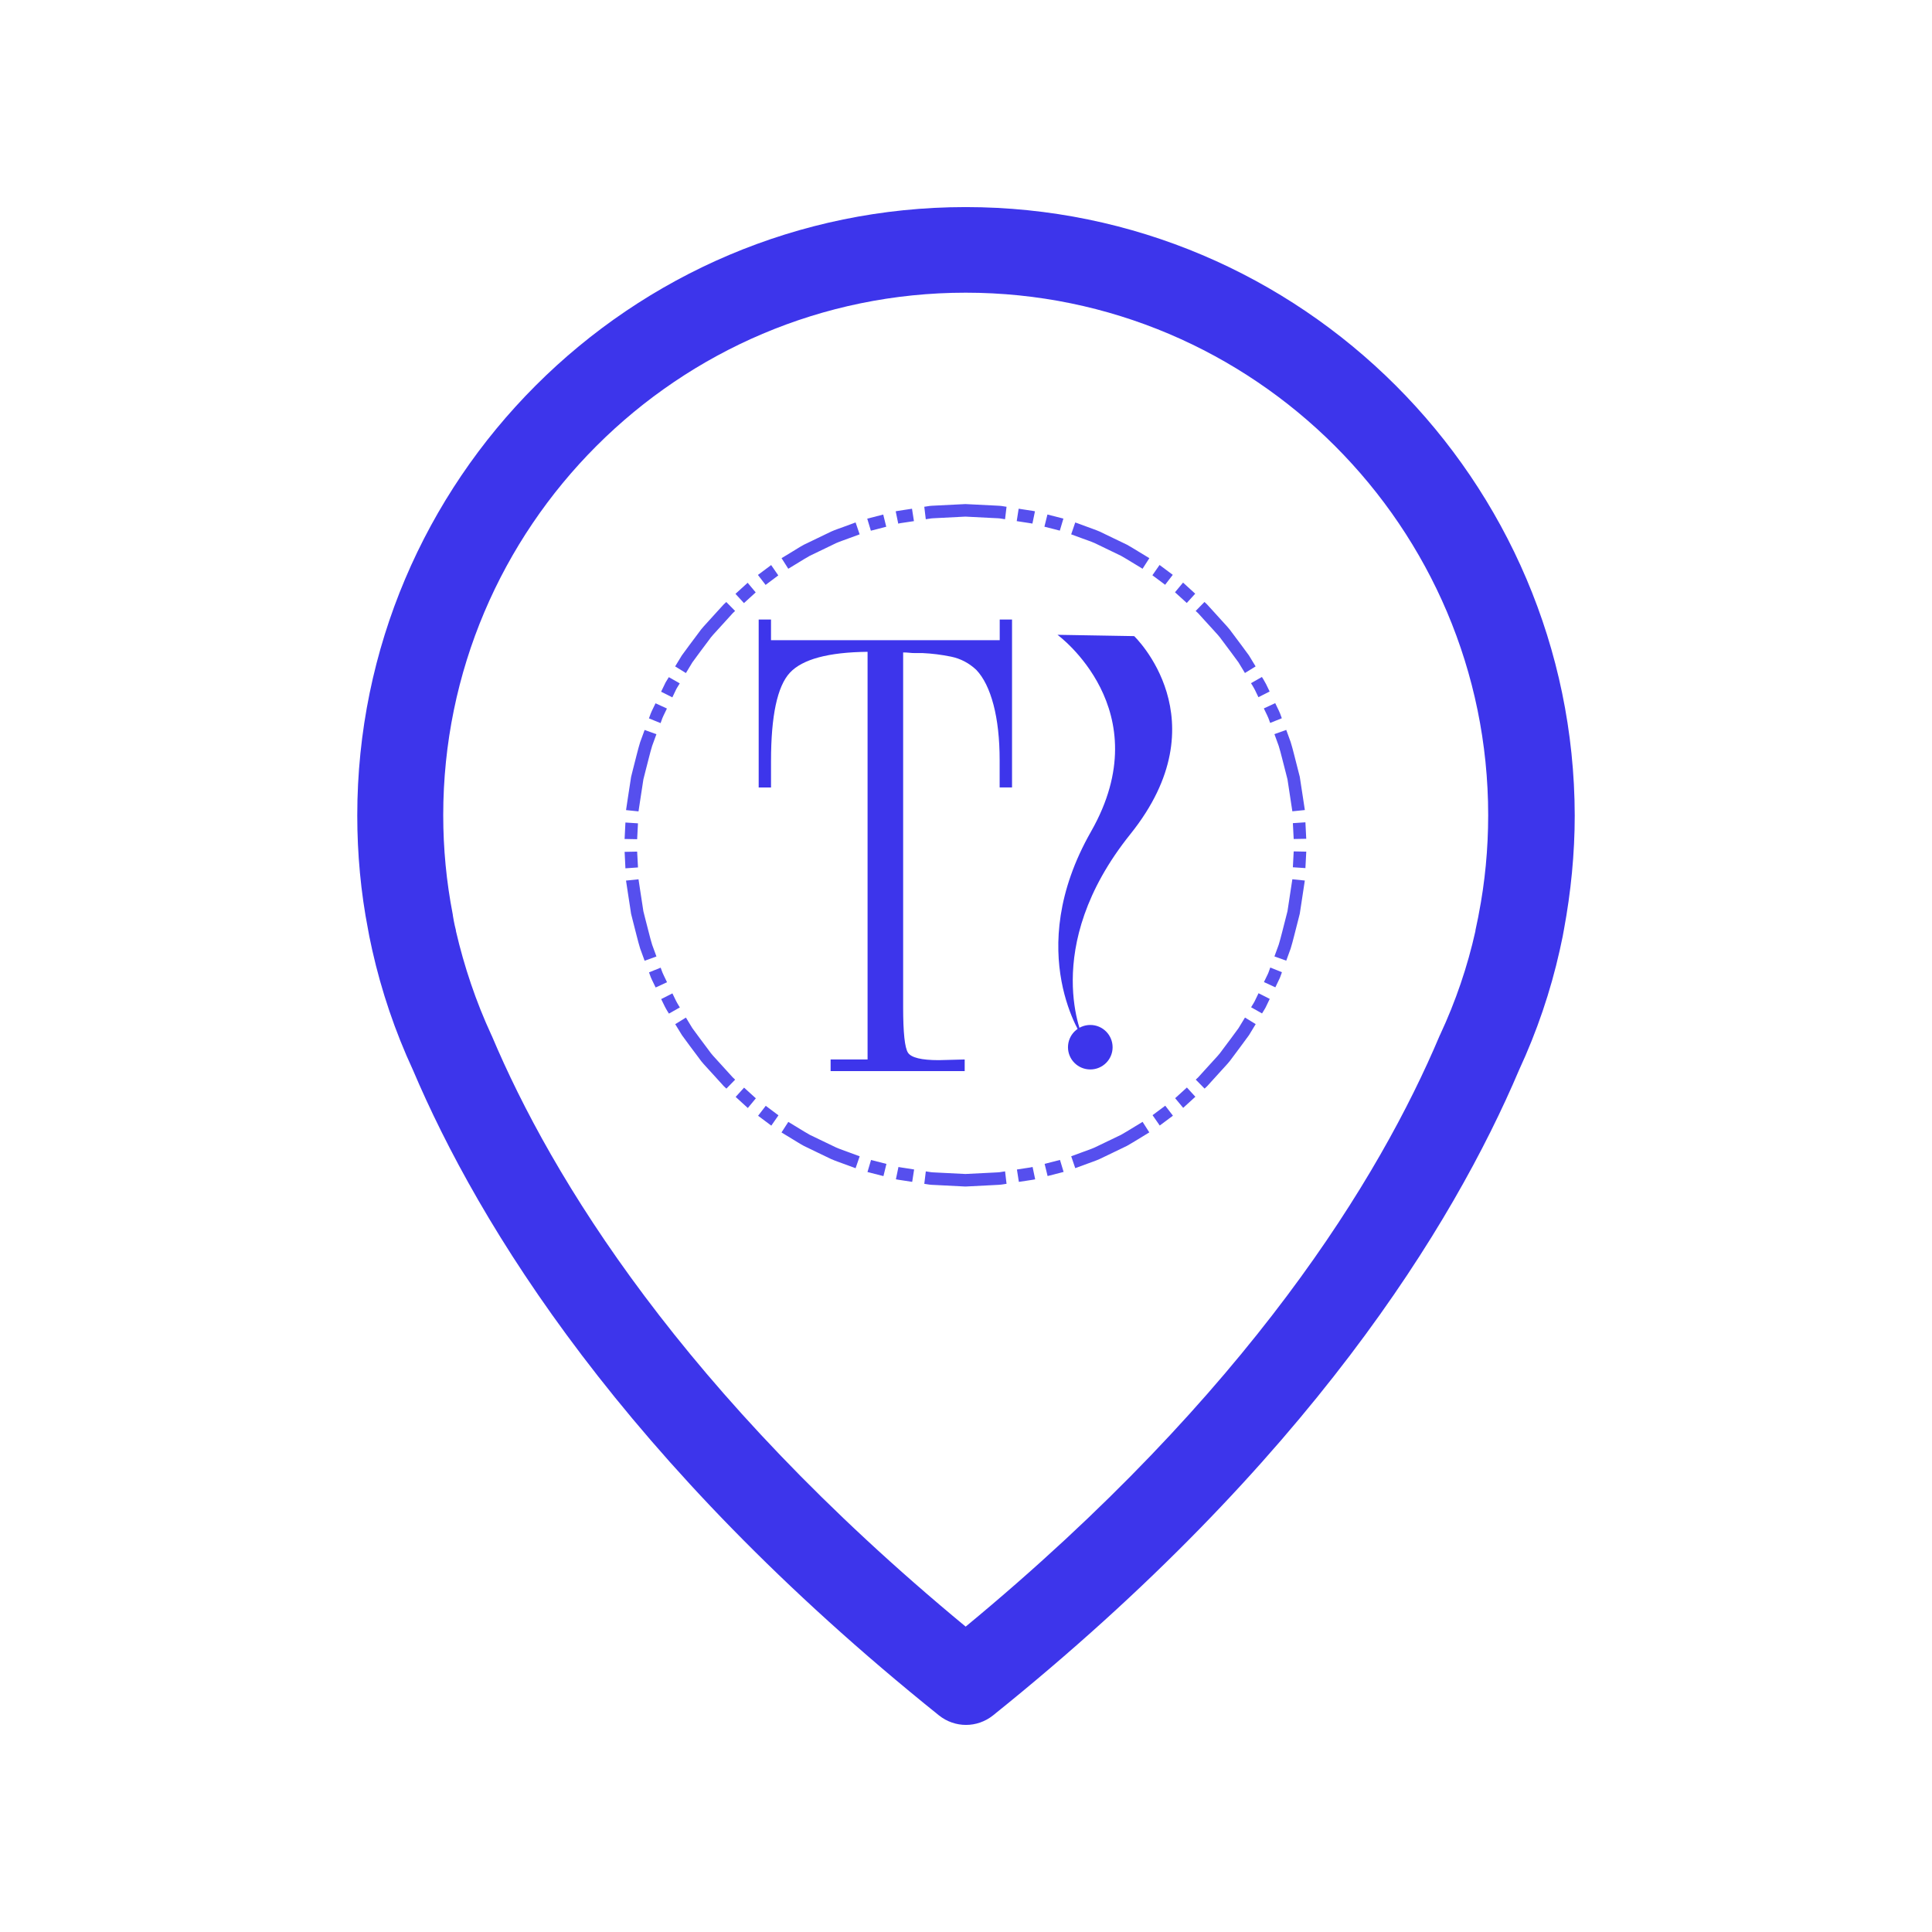 <?xml version="1.0" encoding="utf-8"?>
<!-- Generator: Adobe Illustrator 16.0.0, SVG Export Plug-In . SVG Version: 6.00 Build 0)  -->
<!DOCTYPE svg PUBLIC "-//W3C//DTD SVG 1.1//EN" "http://www.w3.org/Graphics/SVG/1.1/DTD/svg11.dtd">
<svg version="1.1" id="Layer_1" xmlns="http://www.w3.org/2000/svg" xmlns:xlink="http://www.w3.org/1999/xlink" x="0px" y="0px"
	 width="75px" height="75px" viewBox="0 0 75 75" enable-background="new 0 0 75 75" xml:space="preserve">
<g>
	<g>
		<g>
			<g>
				<g>
					<g>
						<g>
							<g>
								<g>
									<path fill="none" d="M48.042,32.815c0,0-0.017,0.296-0.04,0.741c-0.006,0.111-0.012,0.232-0.018,0.359
										c-0.021,0.126-0.041,0.258-0.063,0.395c-0.021,0.137-0.042,0.279-0.063,0.423l-0.032,0.218l-0.057,0.214
										c-0.078,0.285-0.142,0.575-0.22,0.84c-0.096,0.26-0.186,0.502-0.262,0.711c-0.065,0.213-0.158,0.375-0.213,0.492
										c-0.057,0.117-0.089,0.183-0.089,0.183l4.391,2.119c0,0,0.048-0.098,0.129-0.27c0.08-0.171,0.207-0.411,0.312-0.72
										c0.11-0.306,0.241-0.661,0.38-1.044c0.117-0.388,0.217-0.811,0.326-1.23l0.078-0.315c0.018-0.106,0.034-0.212,0.052-0.318
										c0.032-0.21,0.063-0.418,0.095-0.619c0.03-0.201,0.059-0.395,0.086-0.579c0.016-0.185,0.021-0.36,0.032-0.522
										c0.031-0.647,0.051-1.078,0.051-1.078L48.042,32.815L48.042,32.815z"/>
								</g>
								<g>
									<path fill="#564FEE" d="M50.169,34.133c0,0-0.029,0.19-0.073,0.476c-0.021,0.143-0.047,0.309-0.074,0.488
										c-0.014,0.089-0.027,0.182-0.042,0.275c-0.022,0.092-0.047,0.186-0.071,0.279c-0.098,0.372-0.185,0.748-0.27,1.023
										c-0.1,0.272-0.166,0.454-0.166,0.454l0.459,0.165c0,0,0.068-0.188,0.171-0.47c0.089-0.287,0.179-0.677,0.281-1.064
										c0.024-0.097,0.049-0.194,0.073-0.289c0.016-0.098,0.03-0.194,0.044-0.286c0.028-0.186,0.056-0.359,0.077-0.507
										c0.046-0.297,0.075-0.495,0.075-0.495L50.169,34.133z"/>
								</g>
								<polygon fill="#564FEE" points="50.221,33.051 50.709,33.061 50.676,33.7 50.189,33.667 								"/>
								<path fill="#564FEE" d="M49.312,37.559l0.452,0.182c0,0-0.014,0.037-0.033,0.095c-0.021,0.055-0.045,0.132-0.083,0.202
									c-0.069,0.146-0.139,0.29-0.139,0.29l-0.443-0.204c0,0,0.067-0.139,0.134-0.277c0.037-0.068,0.059-0.143,0.079-0.196
									C49.298,37.595,49.312,37.559,49.312,37.559z"/>
							</g>
						</g>
						<g>
							<g>
								<g>
									<path fill="none" d="M46.985,37.391c0,0-0.032,0.067-0.088,0.183c-0.057,0.117-0.128,0.288-0.253,0.473
										c-0.114,0.19-0.248,0.412-0.393,0.65c-0.165,0.222-0.344,0.46-0.521,0.697c-0.082,0.125-0.187,0.23-0.285,0.338
										c-0.099,0.108-0.195,0.214-0.288,0.316c-0.178,0.216-0.377,0.384-0.542,0.533c-0.164,0.149-0.301,0.275-0.396,0.363
										c-0.1,0.082-0.162,0.123-0.162,0.123l3.042,3.81c0,0,0.089-0.062,0.235-0.183c0.14-0.127,0.341-0.309,0.581-0.525
										c0.24-0.218,0.524-0.469,0.789-0.777c0.137-0.15,0.277-0.305,0.421-0.463c0.143-0.157,0.29-0.316,0.415-0.493
										c0.26-0.347,0.521-0.691,0.757-1.021c0.211-0.347,0.409-0.67,0.577-0.946c0.176-0.274,0.287-0.521,0.371-0.692
										c0.082-0.17,0.129-0.268,0.129-0.268L46.985,37.391z"/>
								</g>
								<g>
									<path fill="#564FEE" d="M48.33,39.501c0,0-0.1,0.164-0.25,0.411c-0.167,0.236-0.402,0.542-0.632,0.852
										c-0.109,0.16-0.244,0.298-0.366,0.432c-0.121,0.134-0.234,0.259-0.332,0.365c-0.097,0.107-0.178,0.197-0.235,0.259
										c-0.059,0.06-0.096,0.091-0.096,0.091l0.342,0.348c0,0,0.039-0.032,0.101-0.094c0.059-0.065,0.143-0.157,0.244-0.269
										s0.219-0.241,0.345-0.38s0.266-0.282,0.38-0.447c0.237-0.322,0.481-0.64,0.655-0.885c0.155-0.257,0.26-0.428,0.26-0.428
										L48.33,39.501z"/>
								</g>
								<path fill="#564FEE" d="M48.856,38.557l0.435,0.22c0,0-0.069,0.145-0.139,0.289c-0.031,0.073-0.079,0.14-0.108,0.191
									c-0.031,0.051-0.052,0.085-0.052,0.085l-0.424-0.24c0,0,0.02-0.033,0.049-0.082c0.028-0.051,0.075-0.113,0.105-0.185
									C48.789,38.695,48.856,38.557,48.856,38.557z"/>
								<polygon fill="#564FEE" points="46.075,42.217 46.404,42.576 45.931,43.007 45.619,42.632 								"/>
							</g>
						</g>
						<g>
							<g>
								<g>
									<path fill="none" d="M44.058,41.068c0,0-0.237,0.179-0.593,0.444c-0.178,0.133-0.41,0.252-0.644,0.401
										c-0.12,0.069-0.237,0.154-0.368,0.219c-0.132,0.062-0.265,0.126-0.399,0.189c-0.132,0.064-0.266,0.129-0.396,0.193
										c-0.131,0.065-0.271,0.102-0.4,0.152c-0.262,0.09-0.5,0.193-0.713,0.254c-0.43,0.11-0.717,0.184-0.717,0.184l1.08,4.754
										c0,0,0.42-0.109,1.051-0.271c0.312-0.091,0.664-0.233,1.047-0.37c0.188-0.074,0.391-0.135,0.583-0.227
										s0.388-0.186,0.584-0.278c0.194-0.095,0.39-0.189,0.581-0.282c0.19-0.096,0.364-0.213,0.541-0.315
										c0.344-0.215,0.677-0.399,0.938-0.589c0.52-0.389,0.866-0.648,0.866-0.648L44.058,41.068z"/>
								</g>
								<g>
									<path fill="#564FEE" d="M44.355,43.55c0,0-0.165,0.101-0.412,0.251c-0.124,0.073-0.266,0.166-0.424,0.252
										c-0.163,0.078-0.337,0.162-0.511,0.246c-0.173,0.084-0.347,0.168-0.51,0.245c-0.165,0.074-0.326,0.123-0.462,0.176
										c-0.271,0.1-0.452,0.166-0.452,0.166l0.157,0.461c0,0,0.188-0.069,0.47-0.172c0.14-0.054,0.308-0.106,0.479-0.183
										c0.169-0.081,0.35-0.168,0.529-0.254c0.182-0.087,0.36-0.174,0.53-0.256c0.164-0.09,0.311-0.186,0.44-0.262
										c0.256-0.156,0.427-0.261,0.427-0.261L44.355,43.55z"/>
								</g>
								<polygon fill="#564FEE" points="45.235,42.923 45.533,43.311 45.021,43.693 44.742,43.291 								"/>
								<polygon fill="#564FEE" points="41.148,45.028 41.289,45.494 40.668,45.654 40.552,45.181 								"/>
							</g>
						</g>
						<g>
							<g>
								<g>
									<path fill="none" d="M39.828,43.105c0,0-0.07,0.019-0.195,0.052c-0.128,0.023-0.312,0.047-0.531,0.081
										c-0.109,0.017-0.229,0.035-0.354,0.055c-0.062,0.011-0.127,0.021-0.193,0.031c-0.066,0.003-0.135,0.006-0.205,0.009
										c-0.277,0.014-0.575,0.029-0.871,0.046c-0.297-0.017-0.594-0.032-0.871-0.046c-0.07-0.004-0.139-0.006-0.205-0.009
										c-0.066-0.011-0.131-0.021-0.194-0.031c-0.125-0.019-0.244-0.038-0.354-0.055c-0.22-0.034-0.403-0.058-0.531-0.081
										c-0.125-0.033-0.196-0.052-0.196-0.052l-1.08,4.754c0,0,0.104,0.026,0.289,0.072c0.186,0.036,0.453,0.074,0.775,0.125
										c0.16,0.023,0.334,0.049,0.519,0.076c0.092,0.014,0.187,0.028,0.282,0.042c0.099,0.005,0.197,0.011,0.299,0.017
										c0.404,0.021,0.836,0.041,1.268,0.062c0.431-0.021,0.863-0.042,1.268-0.062c0.102-0.006,0.2-0.012,0.299-0.017
										c0.096-0.014,0.19-0.028,0.283-0.042c0.183-0.027,0.357-0.053,0.519-0.076c0.319-0.051,0.589-0.089,0.773-0.125
										c0.185-0.046,0.289-0.072,0.289-0.072L39.828,43.105z"/>
								</g>
								<g>
									<path fill="#564FEE" d="M39.017,45.472c0,0-0.047,0.007-0.131,0.02c-0.082,0.019-0.203,0.021-0.348,0.029
										c-0.288,0.015-0.674,0.033-1.059,0.053c-0.386-0.02-0.771-0.038-1.06-0.053c-0.145-0.007-0.265-0.01-0.348-0.028
										c-0.084-0.013-0.131-0.02-0.131-0.02l-0.059,0.483c0,0,0.05,0.008,0.137,0.021c0.086,0.018,0.211,0.021,0.361,0.028
										c0.299,0.015,0.698,0.035,1.099,0.056c0.399-0.021,0.8-0.041,1.099-0.056c0.15-0.008,0.275-0.012,0.361-0.029
										c0.087-0.013,0.136-0.021,0.136-0.021L39.017,45.472z"/>
								</g>
								<path fill="#564FEE" d="M40.085,45.302l0.1,0.478c0,0-0.038,0.011-0.098,0.019c-0.061,0.009-0.139,0.021-0.219,0.034
									c-0.158,0.024-0.316,0.047-0.316,0.047l-0.075-0.48c0,0,0.152-0.023,0.305-0.047c0.076-0.012,0.152-0.023,0.21-0.032
									C40.049,45.312,40.085,45.302,40.085,45.302z"/>
								<path fill="#564FEE" d="M35.486,45.399l-0.075,0.481c0,0-0.157-0.024-0.316-0.049c-0.079-0.012-0.157-0.023-0.217-0.033
									c-0.061-0.008-0.099-0.019-0.099-0.019l0.099-0.478c0,0,0.038,0.011,0.095,0.018c0.058,0.009,0.134,0.021,0.21,0.032
									C35.335,45.376,35.486,45.399,35.486,45.399z"/>
							</g>
						</g>
						<g>
							<g>
								<g>
									<path fill="none" d="M35.127,43.105c0,0-0.286-0.073-0.716-0.184c-0.214-0.061-0.452-0.164-0.714-0.254
										c-0.128-0.051-0.269-0.087-0.399-0.152c-0.131-0.063-0.264-0.129-0.396-0.193c-0.134-0.063-0.268-0.128-0.399-0.189
										c-0.13-0.064-0.247-0.149-0.367-0.219c-0.234-0.149-0.467-0.269-0.645-0.401c-0.355-0.266-0.593-0.444-0.593-0.444
										l-3.042,3.81c0,0,0.347,0.26,0.867,0.648c0.262,0.19,0.595,0.374,0.939,0.589c0.175,0.102,0.35,0.22,0.54,0.315
										c0.191,0.093,0.386,0.188,0.581,0.282c0.196,0.093,0.392,0.187,0.584,0.278s0.394,0.152,0.583,0.227
										c0.383,0.137,0.735,0.279,1.048,0.37c0.629,0.162,1.049,0.271,1.049,0.271L35.127,43.105z"/>
								</g>
								<g>
									<path fill="#564FEE" d="M33.373,44.887c0,0-0.182-0.067-0.452-0.166c-0.136-0.053-0.297-0.103-0.463-0.176
										c-0.162-0.077-0.336-0.161-0.51-0.245s-0.347-0.167-0.51-0.245c-0.158-0.086-0.3-0.18-0.424-0.253
										c-0.248-0.15-0.412-0.25-0.412-0.25l-0.264,0.41c0,0,0.171,0.104,0.428,0.26c0.129,0.076,0.275,0.173,0.44,0.262
										c0.169,0.082,0.35,0.169,0.529,0.256c0.181,0.087,0.361,0.173,0.529,0.254c0.172,0.076,0.34,0.129,0.479,0.183
										c0.282,0.104,0.471,0.173,0.471,0.173L33.373,44.887z"/>
								</g>
								<polygon fill="#564FEE" points="34.411,45.183 34.295,45.656 33.675,45.498 33.814,45.03 								"/>
								<polygon fill="#564FEE" points="30.22,43.297 29.942,43.697 29.429,43.314 29.726,42.928 								"/>
							</g>
						</g>
						<g>
							<g>
								<g>
									<path fill="none" d="M30.897,41.068c0,0-0.062-0.041-0.162-0.123c-0.096-0.088-0.233-0.214-0.396-0.363
										c-0.165-0.148-0.364-0.317-0.541-0.532c-0.094-0.103-0.19-0.209-0.288-0.317c-0.1-0.107-0.203-0.213-0.286-0.338
										c-0.177-0.236-0.354-0.476-0.521-0.697c-0.144-0.238-0.277-0.459-0.394-0.65c-0.124-0.184-0.195-0.355-0.252-0.473
										c-0.056-0.116-0.088-0.183-0.088-0.183l-4.391,2.119c0,0,0.048,0.098,0.13,0.268c0.083,0.17,0.194,0.418,0.37,0.691
										c0.169,0.277,0.366,0.602,0.577,0.947c0.235,0.331,0.498,0.675,0.758,1.021c0.125,0.178,0.272,0.336,0.415,0.493
										s0.284,0.313,0.42,0.463c0.266,0.309,0.549,0.56,0.79,0.776c0.24,0.219,0.44,0.399,0.582,0.526
										c0.146,0.12,0.233,0.183,0.233,0.183L30.897,41.068z"/>
								</g>
								<g>
									<path fill="#564FEE" d="M28.538,41.912c0,0-0.036-0.031-0.096-0.091c-0.058-0.062-0.138-0.151-0.235-0.259
										c-0.098-0.106-0.21-0.231-0.332-0.365c-0.121-0.135-0.257-0.271-0.366-0.432c-0.229-0.31-0.464-0.615-0.632-0.852
										c-0.149-0.246-0.25-0.411-0.25-0.411l-0.415,0.256c0,0,0.104,0.171,0.261,0.427c0.173,0.246,0.417,0.562,0.656,0.885
										c0.113,0.166,0.254,0.309,0.379,0.447c0.126,0.14,0.244,0.27,0.346,0.38c0.101,0.111,0.185,0.203,0.243,0.268
										c0.062,0.062,0.101,0.095,0.101,0.095L28.538,41.912z"/>
								</g>
								<polygon fill="#564FEE" points="29.342,42.637 29.03,43.013 28.558,42.582 28.885,42.222 								"/>
								<path fill="#564FEE" d="M26.392,39.108l-0.424,0.24c0,0-0.088-0.134-0.161-0.276c-0.069-0.145-0.14-0.288-0.14-0.288
									l0.436-0.221c0,0,0.067,0.139,0.134,0.277C26.307,38.979,26.392,39.108,26.392,39.108z"/>
							</g>
						</g>
						<g>
							<g>
								<g>
									<path fill="none" d="M27.971,37.391c0,0-0.032-0.066-0.089-0.183c-0.055-0.117-0.147-0.278-0.213-0.492
										c-0.077-0.208-0.166-0.451-0.262-0.711c-0.077-0.266-0.142-0.556-0.221-0.84l-0.057-0.214l-0.032-0.218
										c-0.021-0.144-0.043-0.286-0.063-0.423c-0.021-0.137-0.043-0.269-0.062-0.395c-0.007-0.128-0.013-0.248-0.018-0.359
										c-0.024-0.445-0.04-0.741-0.04-0.741h-4.875c0,0,0.021,0.432,0.052,1.079c0.01,0.162,0.016,0.338,0.031,0.522
										c0.027,0.184,0.056,0.378,0.086,0.579c0.031,0.201,0.062,0.409,0.096,0.618c0.017,0.105,0.034,0.211,0.052,0.318
										l0.077,0.315c0.109,0.419,0.21,0.842,0.326,1.23c0.141,0.382,0.27,0.738,0.382,1.044c0.103,0.308,0.229,0.548,0.311,0.72
										c0.082,0.172,0.129,0.269,0.129,0.269L27.971,37.391z"/>
								</g>
								<g>
									<path fill="#564FEE" d="M25.483,37.13c0,0-0.065-0.181-0.166-0.453c-0.086-0.276-0.171-0.652-0.271-1.024
										c-0.023-0.094-0.048-0.186-0.07-0.278c-0.015-0.094-0.028-0.187-0.042-0.276c-0.027-0.179-0.053-0.345-0.075-0.488
										c-0.043-0.286-0.072-0.477-0.072-0.477l-0.485,0.05c0,0,0.029,0.198,0.075,0.495c0.022,0.148,0.049,0.321,0.078,0.506
										c0.014,0.093,0.028,0.189,0.043,0.286c0.024,0.096,0.049,0.193,0.073,0.29c0.102,0.387,0.192,0.778,0.281,1.064
										c0.104,0.282,0.172,0.471,0.172,0.471L25.483,37.13z"/>
								</g>
								<path fill="#564FEE" d="M25.894,38.13l-0.442,0.204c0,0-0.069-0.145-0.14-0.289c-0.037-0.07-0.062-0.147-0.083-0.203
									c-0.021-0.057-0.034-0.095-0.034-0.095l0.452-0.182c0,0,0.014,0.037,0.033,0.091c0.021,0.054,0.044,0.128,0.081,0.196
									C25.827,37.991,25.894,38.13,25.894,38.13z"/>
								<polygon fill="#564FEE" points="24.767,33.674 24.279,33.708 24.248,33.069 24.734,33.059 								"/>
							</g>
						</g>
						<g>
							<g>
								<g>
									<path fill="none" d="M26.914,32.815c0,0,0.016-0.297,0.04-0.742c0.005-0.111,0.011-0.231,0.018-0.359
										c0.02-0.125,0.041-0.258,0.062-0.395c0.021-0.137,0.042-0.279,0.063-0.423l0.032-0.218l0.057-0.214
										c0.079-0.285,0.144-0.574,0.221-0.841c0.096-0.26,0.185-0.502,0.262-0.711c0.065-0.213,0.158-0.374,0.213-0.491
										c0.057-0.116,0.089-0.183,0.089-0.183L23.58,26.12c0,0-0.048,0.098-0.129,0.269c-0.081,0.171-0.208,0.412-0.311,0.721
										c-0.112,0.305-0.241,0.661-0.382,1.043c-0.116,0.388-0.217,0.811-0.326,1.23l-0.077,0.315
										c-0.018,0.106-0.035,0.212-0.052,0.317c-0.033,0.211-0.064,0.418-0.096,0.618c-0.03,0.201-0.059,0.396-0.086,0.58
										c-0.016,0.185-0.021,0.36-0.031,0.522c-0.031,0.647-0.052,1.08-0.052,1.08H26.914z"/>
								</g>
								<g>
									<path fill="#564FEE" d="M24.787,31.498c0,0,0.029-0.19,0.072-0.477c0.021-0.143,0.048-0.31,0.075-0.488
										c0.014-0.09,0.027-0.182,0.042-0.276c0.022-0.092,0.047-0.185,0.07-0.278c0.099-0.373,0.185-0.749,0.271-1.025
										c0.099-0.271,0.165-0.452,0.165-0.452l-0.458-0.165c0,0-0.068,0.187-0.172,0.47c-0.089,0.286-0.18,0.677-0.281,1.064
										c-0.024,0.097-0.049,0.194-0.072,0.289c-0.016,0.097-0.03,0.193-0.044,0.286c-0.029,0.185-0.056,0.358-0.078,0.507
										c-0.046,0.297-0.074,0.495-0.074,0.495L24.787,31.498z"/>
								</g>
								<polygon fill="#564FEE" points="24.734,32.578 24.247,32.569 24.279,31.93 24.766,31.962 								"/>
								<path fill="#564FEE" d="M25.644,28.071l-0.452-0.183c0,0,0.014-0.037,0.034-0.094c0.022-0.056,0.045-0.132,0.082-0.204
									c0.07-0.144,0.14-0.288,0.14-0.288l0.442,0.203c0,0-0.067,0.139-0.134,0.277c-0.036,0.068-0.059,0.143-0.079,0.197
									C25.657,28.035,25.644,28.071,25.644,28.071z"/>
							</g>
						</g>
						<g>
							<g>
								<g>
									<path fill="none" d="M27.971,28.238c0,0,0.031-0.067,0.087-0.184c0.057-0.116,0.129-0.287,0.254-0.472
										c0.114-0.19,0.248-0.412,0.393-0.649c0.165-0.224,0.343-0.461,0.52-0.698c0.083-0.124,0.187-0.23,0.286-0.338
										c0.098-0.108,0.194-0.214,0.288-0.317c0.178-0.216,0.376-0.384,0.542-0.532c0.164-0.15,0.3-0.277,0.396-0.364
										c0.101-0.082,0.162-0.123,0.162-0.123l-3.041-3.81c0,0-0.089,0.062-0.234,0.183c-0.142,0.127-0.342,0.309-0.583,0.526
										c-0.24,0.217-0.523,0.468-0.789,0.776c-0.136,0.151-0.277,0.305-0.42,0.463c-0.144,0.158-0.291,0.316-0.416,0.494
										c-0.26,0.345-0.521,0.69-0.757,1.021c-0.21,0.346-0.408,0.67-0.577,0.947c-0.176,0.273-0.287,0.521-0.37,0.691
										c-0.083,0.171-0.13,0.269-0.13,0.269L27.971,28.238z"/>
								</g>
								<g>
									<path fill="#564FEE" d="M26.627,26.128c0,0,0.099-0.165,0.249-0.412c0.166-0.236,0.402-0.542,0.631-0.851
										c0.109-0.16,0.245-0.298,0.366-0.432c0.121-0.134,0.235-0.259,0.332-0.365c0.098-0.107,0.178-0.197,0.235-0.259
										c0.059-0.061,0.097-0.091,0.097-0.091l-0.343-0.348c0,0-0.038,0.032-0.1,0.094c-0.059,0.064-0.144,0.157-0.245,0.268
										c-0.102,0.111-0.218,0.241-0.344,0.379c-0.126,0.14-0.267,0.283-0.38,0.448c-0.238,0.321-0.482,0.639-0.656,0.884
										c-0.155,0.256-0.26,0.427-0.26,0.427L26.627,26.128z"/>
								</g>
								<path fill="#564FEE" d="M26.1,27.072l-0.436-0.22c0,0,0.07-0.144,0.14-0.289c0.03-0.074,0.078-0.139,0.107-0.191
									c0.032-0.051,0.053-0.085,0.053-0.085l0.424,0.241c0,0-0.021,0.033-0.05,0.082c-0.029,0.05-0.074,0.113-0.105,0.184
									C26.167,26.934,26.1,27.072,26.1,27.072z"/>
								<polygon fill="#564FEE" points="28.88,23.412 28.551,23.053 29.024,22.623 29.336,22.997 								"/>
							</g>
						</g>
						<g>
							<g>
								<g>
									<path fill="none" d="M30.897,24.561c0,0,0.237-0.178,0.593-0.444c0.178-0.133,0.41-0.251,0.645-0.401
										c0.12-0.069,0.236-0.154,0.367-0.218c0.132-0.063,0.266-0.126,0.399-0.19c0.133-0.064,0.266-0.129,0.396-0.193
										c0.131-0.066,0.271-0.102,0.399-0.152c0.262-0.09,0.5-0.194,0.714-0.255c0.43-0.11,0.716-0.183,0.716-0.183l-1.08-4.753
										c0,0-0.42,0.108-1.05,0.271c-0.312,0.092-0.664,0.232-1.047,0.37c-0.189,0.074-0.391,0.135-0.583,0.227
										c-0.192,0.092-0.389,0.186-0.585,0.279c-0.194,0.095-0.389,0.189-0.581,0.282c-0.19,0.096-0.364,0.213-0.54,0.315
										c-0.344,0.214-0.677,0.398-0.938,0.589c-0.521,0.388-0.867,0.647-0.867,0.647L30.897,24.561z"/>
								</g>
								<g>
									<path fill="#564FEE" d="M30.601,22.079c0,0,0.164-0.1,0.411-0.25c0.125-0.074,0.266-0.167,0.425-0.253
										c0.163-0.078,0.336-0.162,0.511-0.246c0.172-0.083,0.346-0.167,0.509-0.246c0.166-0.073,0.327-0.122,0.462-0.175
										c0.271-0.099,0.452-0.166,0.452-0.166l-0.157-0.462c0,0-0.188,0.069-0.469,0.173c-0.141,0.054-0.309,0.105-0.48,0.182
										c-0.169,0.081-0.349,0.168-0.529,0.255c-0.18,0.087-0.359,0.174-0.529,0.255c-0.165,0.089-0.311,0.186-0.44,0.263
										c-0.257,0.156-0.427,0.259-0.427,0.259L30.601,22.079z"/>
								</g>
								<polygon fill="#564FEE" points="29.72,22.706 29.423,22.319 29.936,21.936 30.213,22.337 								"/>
								<polygon fill="#564FEE" points="33.807,20.602 33.666,20.134 34.287,19.975 34.404,20.448 								"/>
							</g>
						</g>
						<g>
							<g>
								<g>
									<path fill="none" d="M35.127,22.524c0,0,0.07-0.019,0.196-0.053c0.128-0.024,0.312-0.045,0.53-0.081
										c0.11-0.018,0.229-0.035,0.354-0.055c0.063-0.01,0.128-0.021,0.194-0.031c0.065-0.003,0.135-0.006,0.205-0.008
										c0.277-0.015,0.574-0.03,0.87-0.046c0.297,0.016,0.594,0.031,0.872,0.046c0.069,0.002,0.139,0.005,0.205,0.008
										c0.066,0.01,0.131,0.021,0.193,0.031c0.126,0.02,0.245,0.038,0.354,0.055c0.219,0.035,0.403,0.057,0.53,0.081
										c0.125,0.034,0.196,0.053,0.196,0.053l1.081-4.754c0,0-0.105-0.026-0.289-0.072c-0.187-0.036-0.454-0.075-0.775-0.125
										c-0.16-0.024-0.335-0.05-0.519-0.078c-0.092-0.013-0.187-0.027-0.283-0.041c-0.098-0.005-0.197-0.011-0.299-0.017
										c-0.404-0.021-0.835-0.042-1.268-0.062c-0.432,0.02-0.863,0.042-1.268,0.062c-0.101,0.006-0.2,0.011-0.298,0.017
										c-0.097,0.014-0.191,0.027-0.283,0.041c-0.184,0.027-0.357,0.054-0.519,0.078c-0.32,0.051-0.589,0.089-0.774,0.125
										c-0.185,0.046-0.289,0.072-0.289,0.072L35.127,22.524z"/>
								</g>
								<g>
									<path fill="#564FEE" d="M35.939,20.157c0,0,0.047-0.007,0.131-0.02c0.082-0.017,0.203-0.021,0.347-0.028
										c0.289-0.015,0.675-0.034,1.06-0.054c0.386,0.02,0.771,0.039,1.059,0.054c0.145,0.007,0.265,0.009,0.349,0.027
										c0.083,0.013,0.131,0.021,0.131,0.021l0.058-0.484c0,0-0.049-0.007-0.136-0.021c-0.087-0.018-0.211-0.021-0.361-0.029
										c-0.299-0.015-0.699-0.036-1.099-0.055c-0.4,0.02-0.8,0.04-1.1,0.055c-0.15,0.007-0.274,0.011-0.361,0.029
										c-0.086,0.013-0.136,0.021-0.136,0.021L35.939,20.157z"/>
								</g>
								<path fill="#564FEE" d="M34.87,20.328l-0.099-0.478c0,0,0.038-0.011,0.098-0.019c0.06-0.01,0.139-0.021,0.218-0.034
									c0.158-0.024,0.317-0.048,0.317-0.048l0.075,0.481c0,0-0.152,0.023-0.305,0.046c-0.076,0.012-0.153,0.023-0.21,0.031
									C34.907,20.316,34.87,20.328,34.87,20.328z"/>
								<path fill="#564FEE" d="M39.469,20.23l0.075-0.482c0,0,0.158,0.024,0.316,0.049c0.079,0.011,0.157,0.024,0.218,0.033
									c0.06,0.008,0.099,0.019,0.099,0.019l-0.099,0.478c0,0-0.037-0.011-0.096-0.018c-0.057-0.008-0.133-0.02-0.209-0.032
									C39.621,20.253,39.469,20.23,39.469,20.23z"/>
							</g>
						</g>
						<g>
							<g>
								<g>
									<path fill="none" d="M39.828,22.524c0,0,0.287,0.073,0.717,0.183c0.213,0.061,0.451,0.165,0.713,0.254
										c0.129,0.052,0.27,0.087,0.4,0.152c0.13,0.064,0.264,0.129,0.396,0.194c0.135,0.064,0.268,0.127,0.399,0.189
										c0.131,0.064,0.248,0.149,0.368,0.218c0.233,0.149,0.466,0.268,0.644,0.401c0.355,0.267,0.593,0.444,0.593,0.444
										l3.042-3.81c0,0-0.347-0.259-0.866-0.647c-0.263-0.191-0.595-0.375-0.939-0.589c-0.176-0.102-0.35-0.22-0.54-0.315
										c-0.191-0.093-0.387-0.188-0.582-0.282c-0.195-0.093-0.391-0.187-0.584-0.279c-0.191-0.092-0.394-0.153-0.582-0.227
										c-0.384-0.137-0.736-0.278-1.048-0.37c-0.63-0.162-1.05-0.271-1.05-0.271L39.828,22.524z"/>
								</g>
								<g>
									<path fill="#564FEE" d="M41.583,20.743c0,0,0.181,0.067,0.452,0.166c0.135,0.052,0.297,0.102,0.463,0.175
										c0.162,0.078,0.335,0.162,0.509,0.246s0.348,0.167,0.51,0.246c0.159,0.086,0.3,0.179,0.424,0.252
										c0.248,0.151,0.413,0.251,0.413,0.251l0.264-0.411c0,0-0.172-0.104-0.428-0.26c-0.129-0.076-0.276-0.172-0.44-0.262
										c-0.17-0.081-0.35-0.168-0.53-0.255c-0.18-0.086-0.36-0.174-0.529-0.255c-0.172-0.075-0.34-0.128-0.479-0.182
										c-0.283-0.103-0.471-0.172-0.471-0.172L41.583,20.743z"/>
								</g>
								<polygon fill="#564FEE" points="40.544,20.446 40.661,19.973 41.281,20.132 41.142,20.599 								"/>
								<polygon fill="#564FEE" points="44.736,22.332 45.014,21.932 45.527,22.315 45.23,22.701 								"/>
							</g>
						</g>
						<g>
							<g>
								<g>
									<path fill="none" d="M44.058,24.561c0,0,0.062,0.041,0.163,0.124c0.096,0.088,0.232,0.213,0.396,0.364
										c0.166,0.148,0.364,0.316,0.542,0.532c0.094,0.103,0.19,0.209,0.288,0.318c0.1,0.106,0.203,0.213,0.285,0.337
										c0.177,0.237,0.355,0.475,0.521,0.698c0.145,0.238,0.278,0.459,0.394,0.649c0.124,0.185,0.196,0.356,0.252,0.472
										c0.056,0.117,0.088,0.184,0.088,0.184l4.391-2.118c0,0-0.048-0.098-0.129-0.269c-0.084-0.169-0.195-0.417-0.371-0.691
										c-0.169-0.277-0.366-0.601-0.577-0.947c-0.235-0.33-0.498-0.675-0.757-1.021c-0.124-0.178-0.273-0.335-0.415-0.494
										c-0.143-0.157-0.285-0.312-0.421-0.463c-0.265-0.308-0.549-0.56-0.789-0.777c-0.241-0.217-0.44-0.398-0.582-0.525
										c-0.146-0.121-0.234-0.183-0.234-0.183L44.058,24.561z"/>
								</g>
								<g>
									<path fill="#564FEE" d="M46.416,23.717c0,0,0.037,0.031,0.097,0.09c0.058,0.062,0.139,0.152,0.235,0.259
										c0.098,0.107,0.211,0.231,0.333,0.365c0.12,0.135,0.257,0.272,0.365,0.432c0.229,0.31,0.465,0.615,0.632,0.851
										c0.15,0.247,0.25,0.412,0.25,0.412l0.415-0.256c0,0-0.104-0.171-0.26-0.428c-0.173-0.244-0.418-0.562-0.656-0.883
										c-0.114-0.166-0.254-0.309-0.38-0.448c-0.127-0.139-0.243-0.269-0.345-0.38s-0.185-0.203-0.244-0.268
										c-0.062-0.062-0.101-0.094-0.101-0.094L46.416,23.717z"/>
								</g>
								<polygon fill="#564FEE" points="45.613,22.992 45.926,22.616 46.398,23.047 46.07,23.407 								"/>
								<path fill="#564FEE" d="M48.563,26.521l0.424-0.241c0.001,0,0.088,0.134,0.161,0.276c0.069,0.144,0.139,0.288,0.139,0.288
									l-0.435,0.221c0,0-0.067-0.139-0.134-0.278C48.649,26.65,48.563,26.521,48.563,26.521z"/>
							</g>
						</g>
						<g>
							<g>
								<g>
									<path fill="none" d="M46.985,28.238c0,0,0.032,0.067,0.089,0.183c0.055,0.117,0.147,0.278,0.213,0.491
										c0.076,0.208,0.166,0.451,0.262,0.711c0.078,0.267,0.142,0.556,0.22,0.841l0.057,0.214l0.032,0.218
										c0.021,0.144,0.043,0.286,0.063,0.423c0.022,0.137,0.043,0.27,0.063,0.395c0.006,0.128,0.012,0.249,0.018,0.359
										c0.023,0.445,0.04,0.742,0.04,0.742h4.874c0,0-0.02-0.432-0.051-1.08c-0.01-0.162-0.017-0.337-0.032-0.522
										c-0.027-0.184-0.056-0.378-0.086-0.579c-0.031-0.201-0.062-0.407-0.095-0.618c-0.018-0.105-0.034-0.211-0.052-0.318
										l-0.078-0.315c-0.109-0.42-0.209-0.841-0.326-1.231c-0.14-0.381-0.27-0.738-0.381-1.043
										c-0.104-0.309-0.23-0.549-0.312-0.721c-0.082-0.17-0.128-0.269-0.128-0.269L46.985,28.238z"/>
								</g>
								<g>
									<path fill="#564FEE" d="M49.473,28.499c0,0,0.065,0.181,0.165,0.453c0.086,0.275,0.172,0.652,0.271,1.024
										c0.024,0.094,0.048,0.188,0.071,0.279c0.015,0.094,0.028,0.186,0.042,0.275c0.027,0.179,0.053,0.345,0.074,0.488
										c0.044,0.286,0.073,0.477,0.073,0.477l0.485-0.049c0,0-0.03-0.198-0.075-0.495c-0.022-0.148-0.049-0.321-0.078-0.507
										c-0.014-0.093-0.028-0.189-0.043-0.286c-0.024-0.096-0.049-0.192-0.074-0.289c-0.102-0.387-0.191-0.778-0.281-1.064
										c-0.103-0.282-0.171-0.47-0.171-0.47L49.473,28.499z"/>
								</g>
								<path fill="#564FEE" d="M49.062,27.5l0.442-0.204c0,0,0.069,0.145,0.139,0.289c0.037,0.07,0.062,0.147,0.083,0.203
									s0.034,0.094,0.034,0.094l-0.452,0.182c0,0-0.013-0.036-0.033-0.091c-0.021-0.054-0.044-0.128-0.08-0.196
									C49.129,27.639,49.062,27.5,49.062,27.5z"/>
								<polygon fill="#564FEE" points="50.189,31.955 50.676,31.922 50.708,32.561 50.221,32.57 								"/>
							</g>
						</g>
					</g>
				</g>
			</g>
			<g>
				<g>
					<path fill="#3D35EB" d="M42.078,40.363c0,0-2.414-3.365,0.278-8.087c2.69-4.723-1.305-7.633-1.305-7.633l2.977,0.051
						c0,0,3.415,3.247-0.146,7.685c-3.56,4.439-1.805,7.992-1.805,7.992"/>
					<path fill="#3D35EB" d="M43.191,40.654c0,0.477-0.389,0.862-0.865,0.862c-0.48,0-0.867-0.386-0.867-0.862
						c0-0.478,0.387-0.865,0.867-0.865C42.804,39.789,43.191,40.177,43.191,40.654z"/>
				</g>
				<g>
					<path fill="#3D35EB" d="M39.285,30.569h-0.479v-1.052c0-0.836-0.081-1.557-0.238-2.157c-0.159-0.603-0.382-1.053-0.668-1.355
						c-0.284-0.267-0.612-0.438-0.98-0.514c-0.37-0.075-0.737-0.122-1.107-0.139c-0.05,0-0.1,0-0.15,0s-0.102,0-0.15,0
						c-0.067,0-0.139-0.003-0.215-0.012c-0.074-0.009-0.155-0.012-0.238-0.012v13.769c0,0.988,0.062,1.577,0.188,1.769
						s0.524,0.289,1.194,0.289l1.007-0.026v0.451h-5.205v-0.451h1.435V25.303c-1.526,0.017-2.531,0.289-3.019,0.815
						c-0.485,0.527-0.729,1.668-0.729,3.423v1.029h-0.479v-6.521h0.478v0.803h8.879v-0.803h0.478V30.569L39.285,30.569z"/>
				</g>
			</g>
		</g>
	</g>
	<g>
		<g>
			<path fill="#3D35EB" d="M37.487,8.039c-13.02,0-23.618,10.598-23.618,23.618c0,1.482,0.136,2.977,0.42,4.434
				c0.013,0.087,0.062,0.347,0.161,0.791c0.358,1.594,0.889,3.163,1.581,4.657c2.545,5.991,8.141,15.194,20.419,25.052
				c0.309,0.247,0.68,0.37,1.05,0.37s0.74-0.123,1.05-0.37c12.267-9.857,17.875-19.061,20.419-25.052
				c0.692-1.494,1.223-3.051,1.581-4.657c0.1-0.444,0.148-0.704,0.161-0.791c0.271-1.457,0.42-2.952,0.42-4.434
				C61.106,18.637,50.508,8.039,37.487,8.039z M57.4,35.511c0,0.024-0.013,0.05-0.013,0.074c-0.013,0.062-0.049,0.247-0.111,0.531
				c0,0.013,0,0.013,0,0.025c-0.308,1.383-0.766,2.73-1.371,4.027c-0.013,0.013-0.013,0.037-0.024,0.05
				c-2.31,5.472-7.375,13.822-18.394,22.927C26.469,54.04,21.404,45.689,19.095,40.218c-0.013-0.013-0.013-0.037-0.024-0.05
				c-0.594-1.284-1.051-2.644-1.372-4.027c0-0.013,0-0.013,0-0.025c-0.074-0.284-0.099-0.469-0.111-0.531
				c0-0.024-0.012-0.05-0.012-0.086c-0.247-1.272-0.37-2.557-0.37-3.854c0-11.179,9.104-20.283,20.282-20.283
				c11.18,0,20.283,9.104,20.283,20.283C57.771,32.954,57.647,34.251,57.4,35.511z"/>
		</g>
	</g>
</g>
</svg>
